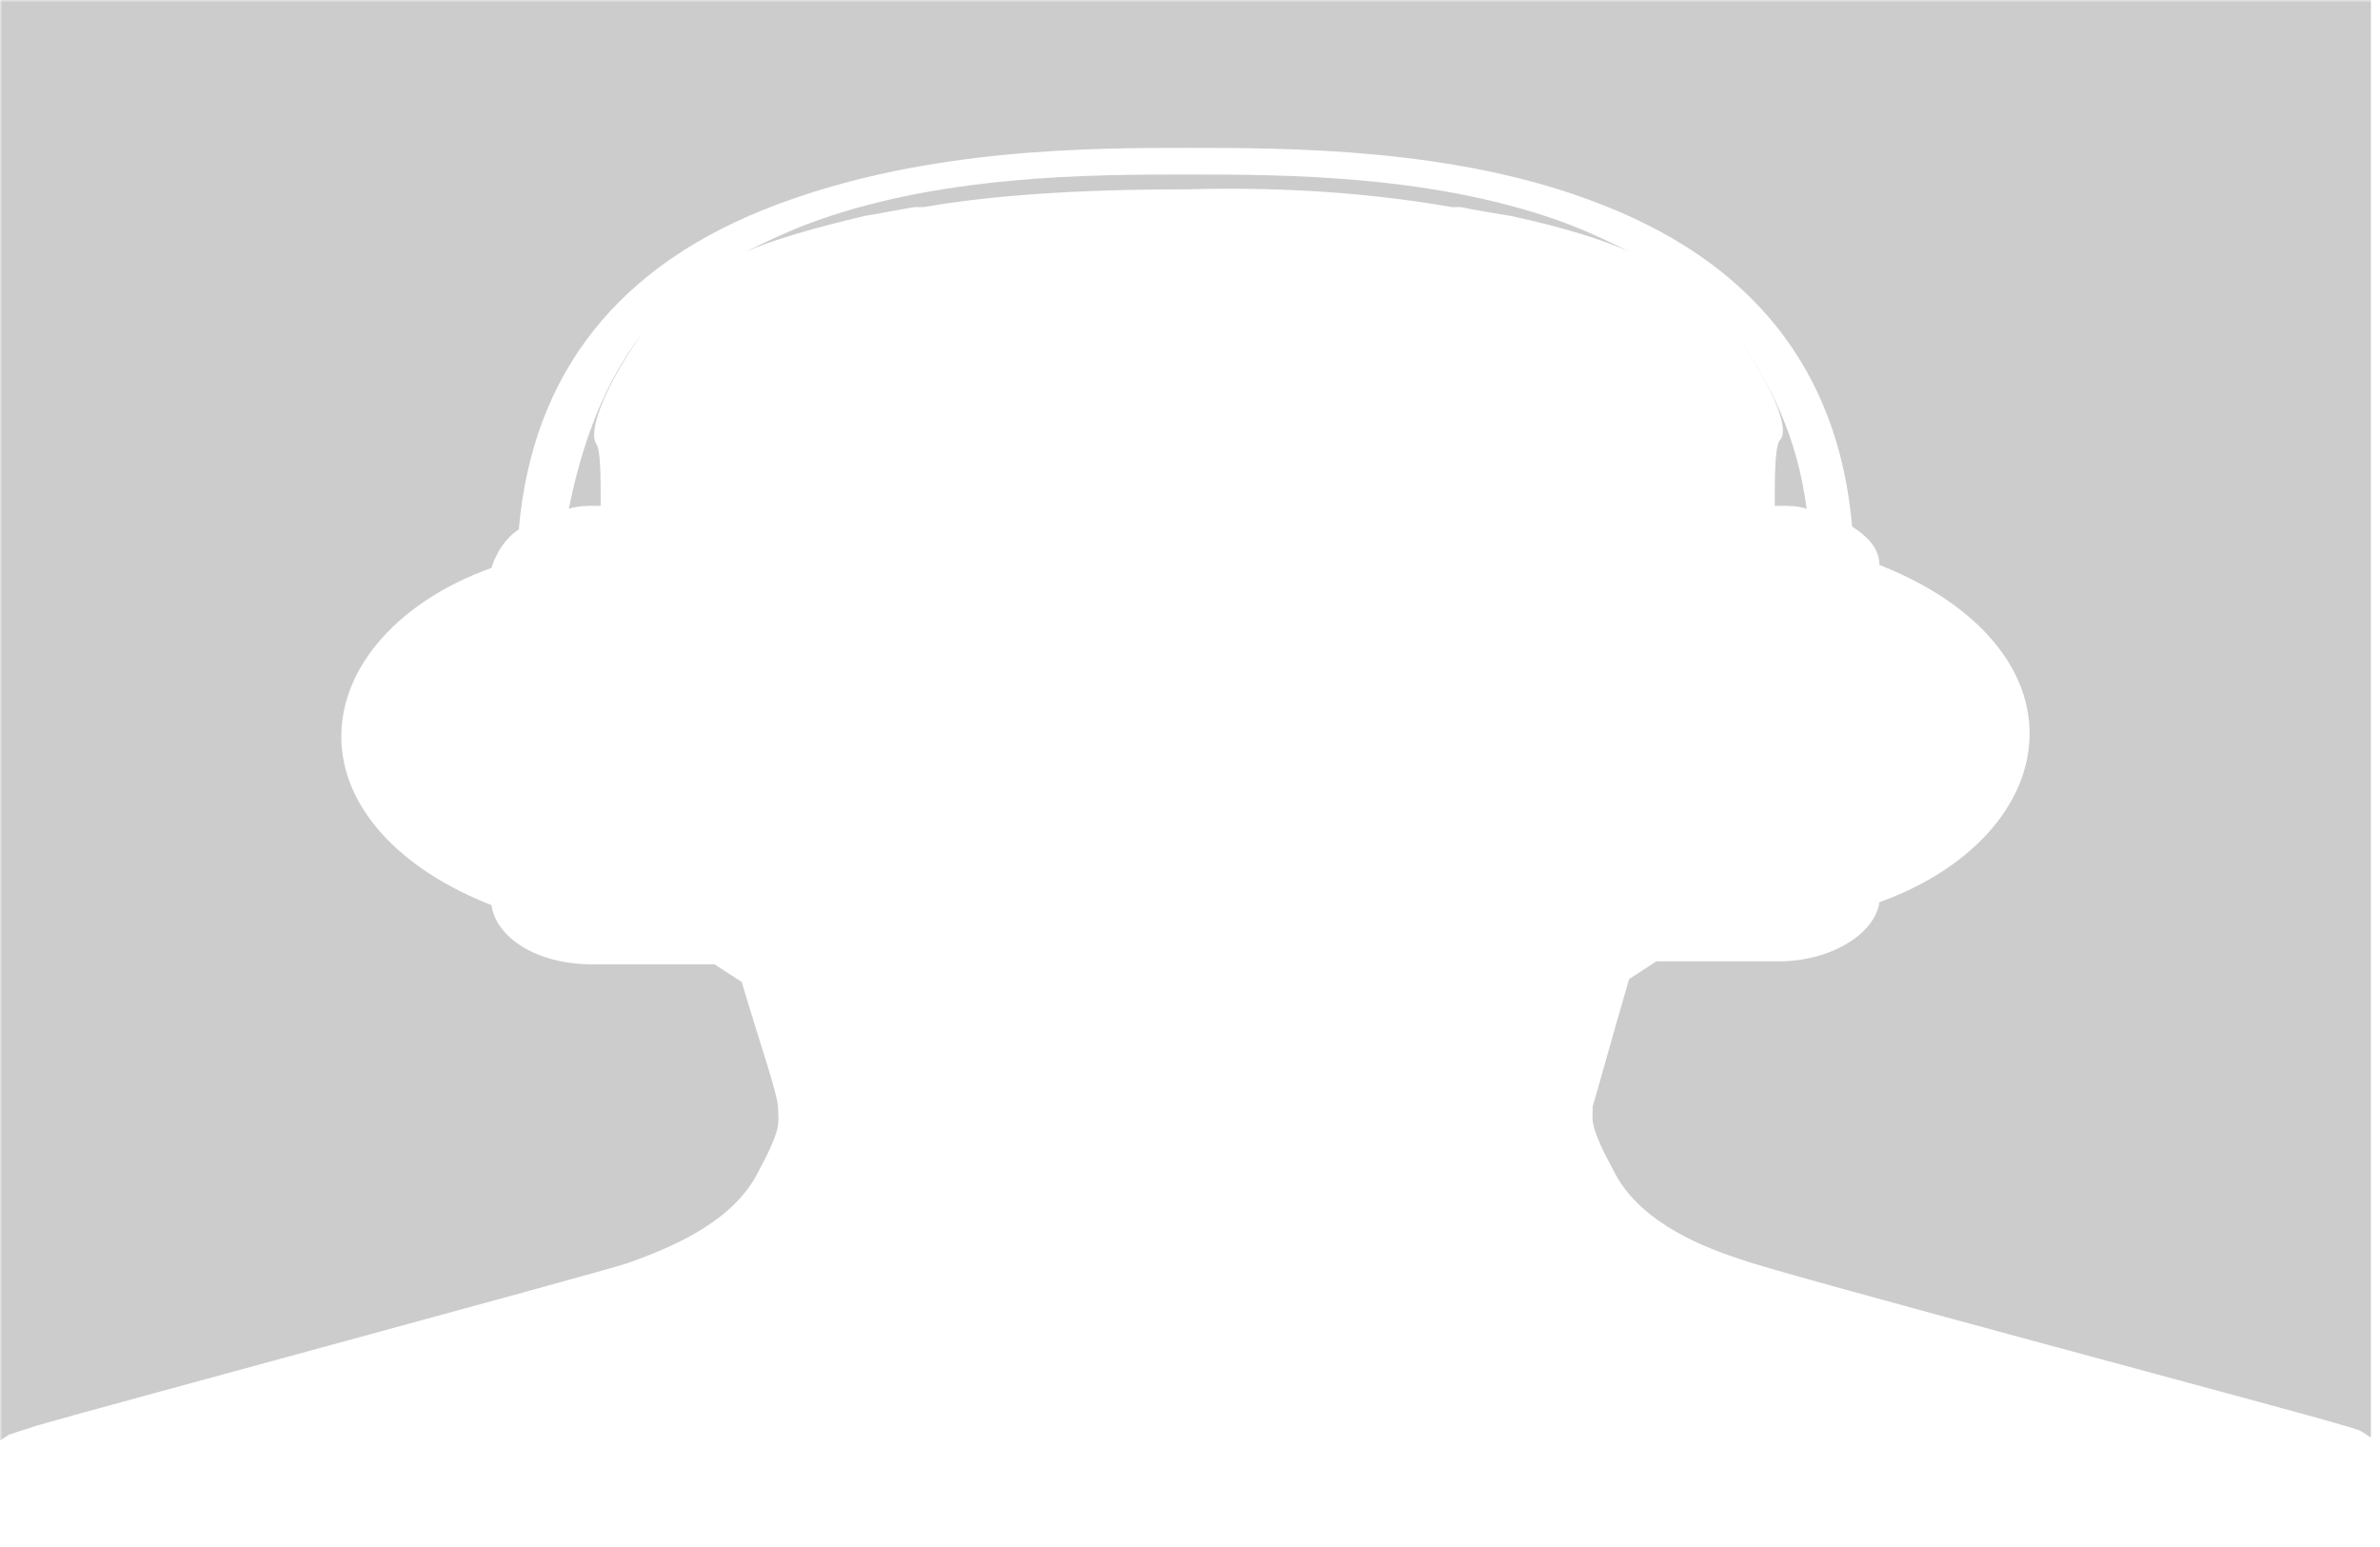 <?xml version="1.0" encoding="UTF-8"?>
<svg xmlns="http://www.w3.org/2000/svg" xmlns:xlink="http://www.w3.org/1999/xlink" width="500pt" height="325pt" viewBox="0 0 500 325" version="1.1">
<defs>
<filter id="alpha" filterUnits="objectBoundingBox" x="0%" y="0%" width="100%" height="100%">
  <feColorMatrix type="matrix" in="SourceGraphic" values="0 0 0 0 1 0 0 0 0 1 0 0 0 0 1 0 0 0 1 0"/>
</filter>
<mask id="mask0">
  <g filter="url(#alpha)">
<rect x="0" y="0" width="500" height="325" style="fill:rgb(0%,0%,0%);fill-opacity:0.2;stroke:none;"/>
  </g>
</mask>
<clipPath id="clip1">
  <rect x="0" y="0" width="500" height="325"/>
</clipPath>
<g id="surface5" clip-path="url(#clip1)">
<path style=" stroke:none;fill-rule:nonzero;fill:rgb(0%,0%,0%);fill-opacity:1;" d="M 304.973 43.5 C 305.926 43.5 305.926 43.5 306.883 43.5 C 309.75 44.121 313.574 44.742 317.398 45.363 C 328.871 47.848 336.52 50.336 342.258 52.82 C 338.434 50.957 334.609 49.09 329.828 47.227 C 302.102 36.664 269.598 36.664 249.523 36.664 C 229.445 36.664 196.941 36.664 169.215 47.227 C 164.438 49.09 160.613 50.957 156.789 52.82 C 162.523 50.336 171.129 47.848 181.645 45.363 C 185.469 44.742 188.336 44.121 192.16 43.5 C 193.117 43.5 193.117 43.5 194.074 43.5 C 208.414 41.012 226.578 39.77 249.523 39.77 C 272.465 39.148 290.633 41.012 304.973 43.5 Z M 304.973 43.5 "/>
<path style=" stroke:none;fill-rule:nonzero;fill:rgb(0%,0%,0%);fill-opacity:1;" d="M 1.91 301.387 C 3.824 300.766 5.734 300.145 7.648 299.523 C 18.164 296.414 124.281 267.828 131.93 265.344 C 140.535 262.238 152.965 257.266 158.699 247.324 C 164.438 236.758 163.48 236.137 163.48 233.031 C 163.48 229.922 159.656 219.359 155.832 206.309 C 153.918 205.066 152.008 203.824 150.094 202.582 L 124.281 202.582 C 112.812 202.582 104.207 196.988 103.25 190.152 C 84.129 182.695 71.703 169.645 71.703 154.73 C 71.703 139.816 84.129 126.148 103.25 119.312 C 104.207 116.203 106.117 113.098 108.988 111.234 C 111.855 78.297 130.02 55.305 163.48 42.879 C 195.027 31.07 229.445 31.07 249.523 31.07 C 270.555 31.07 304.973 31.07 334.609 42.258 C 368.07 54.684 386.234 77.676 389.102 110.613 C 392.926 113.098 394.836 115.582 394.836 118.691 C 413.957 126.148 426.387 139.195 426.387 154.109 C 426.387 169.023 413.957 182.695 394.836 189.531 C 393.883 196.367 384.32 201.961 373.805 201.961 L 347.992 201.961 C 346.082 203.203 344.168 204.445 342.258 205.688 C 338.434 218.738 335.562 229.301 334.609 232.41 C 334.609 235.516 333.652 236.137 339.387 246.703 C 345.125 257.266 358.508 262.238 366.156 264.723 C 374.762 267.828 479.922 295.793 490.441 298.902 C 492.352 299.523 495.219 300.145 496.176 300.766 C 496.176 300.766 497.133 301.387 498.09 302.008 L 498.09 0 L 0 0 L 0 302.629 C 0.957 302.008 1.91 301.387 1.91 301.387 Z M 1.91 301.387 "/>
<path style=" stroke:none;fill-rule:nonzero;fill:rgb(0%,0%,0%);fill-opacity:1;" d="M 372.848 106.262 L 373.805 106.262 C 375.719 106.262 377.629 106.262 379.543 106.883 C 377.629 91.969 371.895 80.164 364.246 69.598 C 370.938 78.918 376.672 90.105 373.805 92.59 C 372.848 94.453 372.848 100.047 372.848 106.262 Z M 372.848 106.262 "/>
<path style=" stroke:none;fill-rule:nonzero;fill:rgb(0%,0%,0%);fill-opacity:1;" d="M 119.504 106.883 C 121.414 106.262 123.328 106.262 125.238 106.262 L 126.195 106.262 C 126.195 100.047 126.195 94.453 125.238 93.211 C 123.328 90.105 128.105 79.543 134.801 70.219 C 127.152 80.164 122.371 92.59 119.504 106.883 Z M 119.504 106.883 "/>
</g>
</defs>
<g id="surface1">
<use xlink:href="#surface5" mask="url(#mask0)"/>
</g>
</svg>
